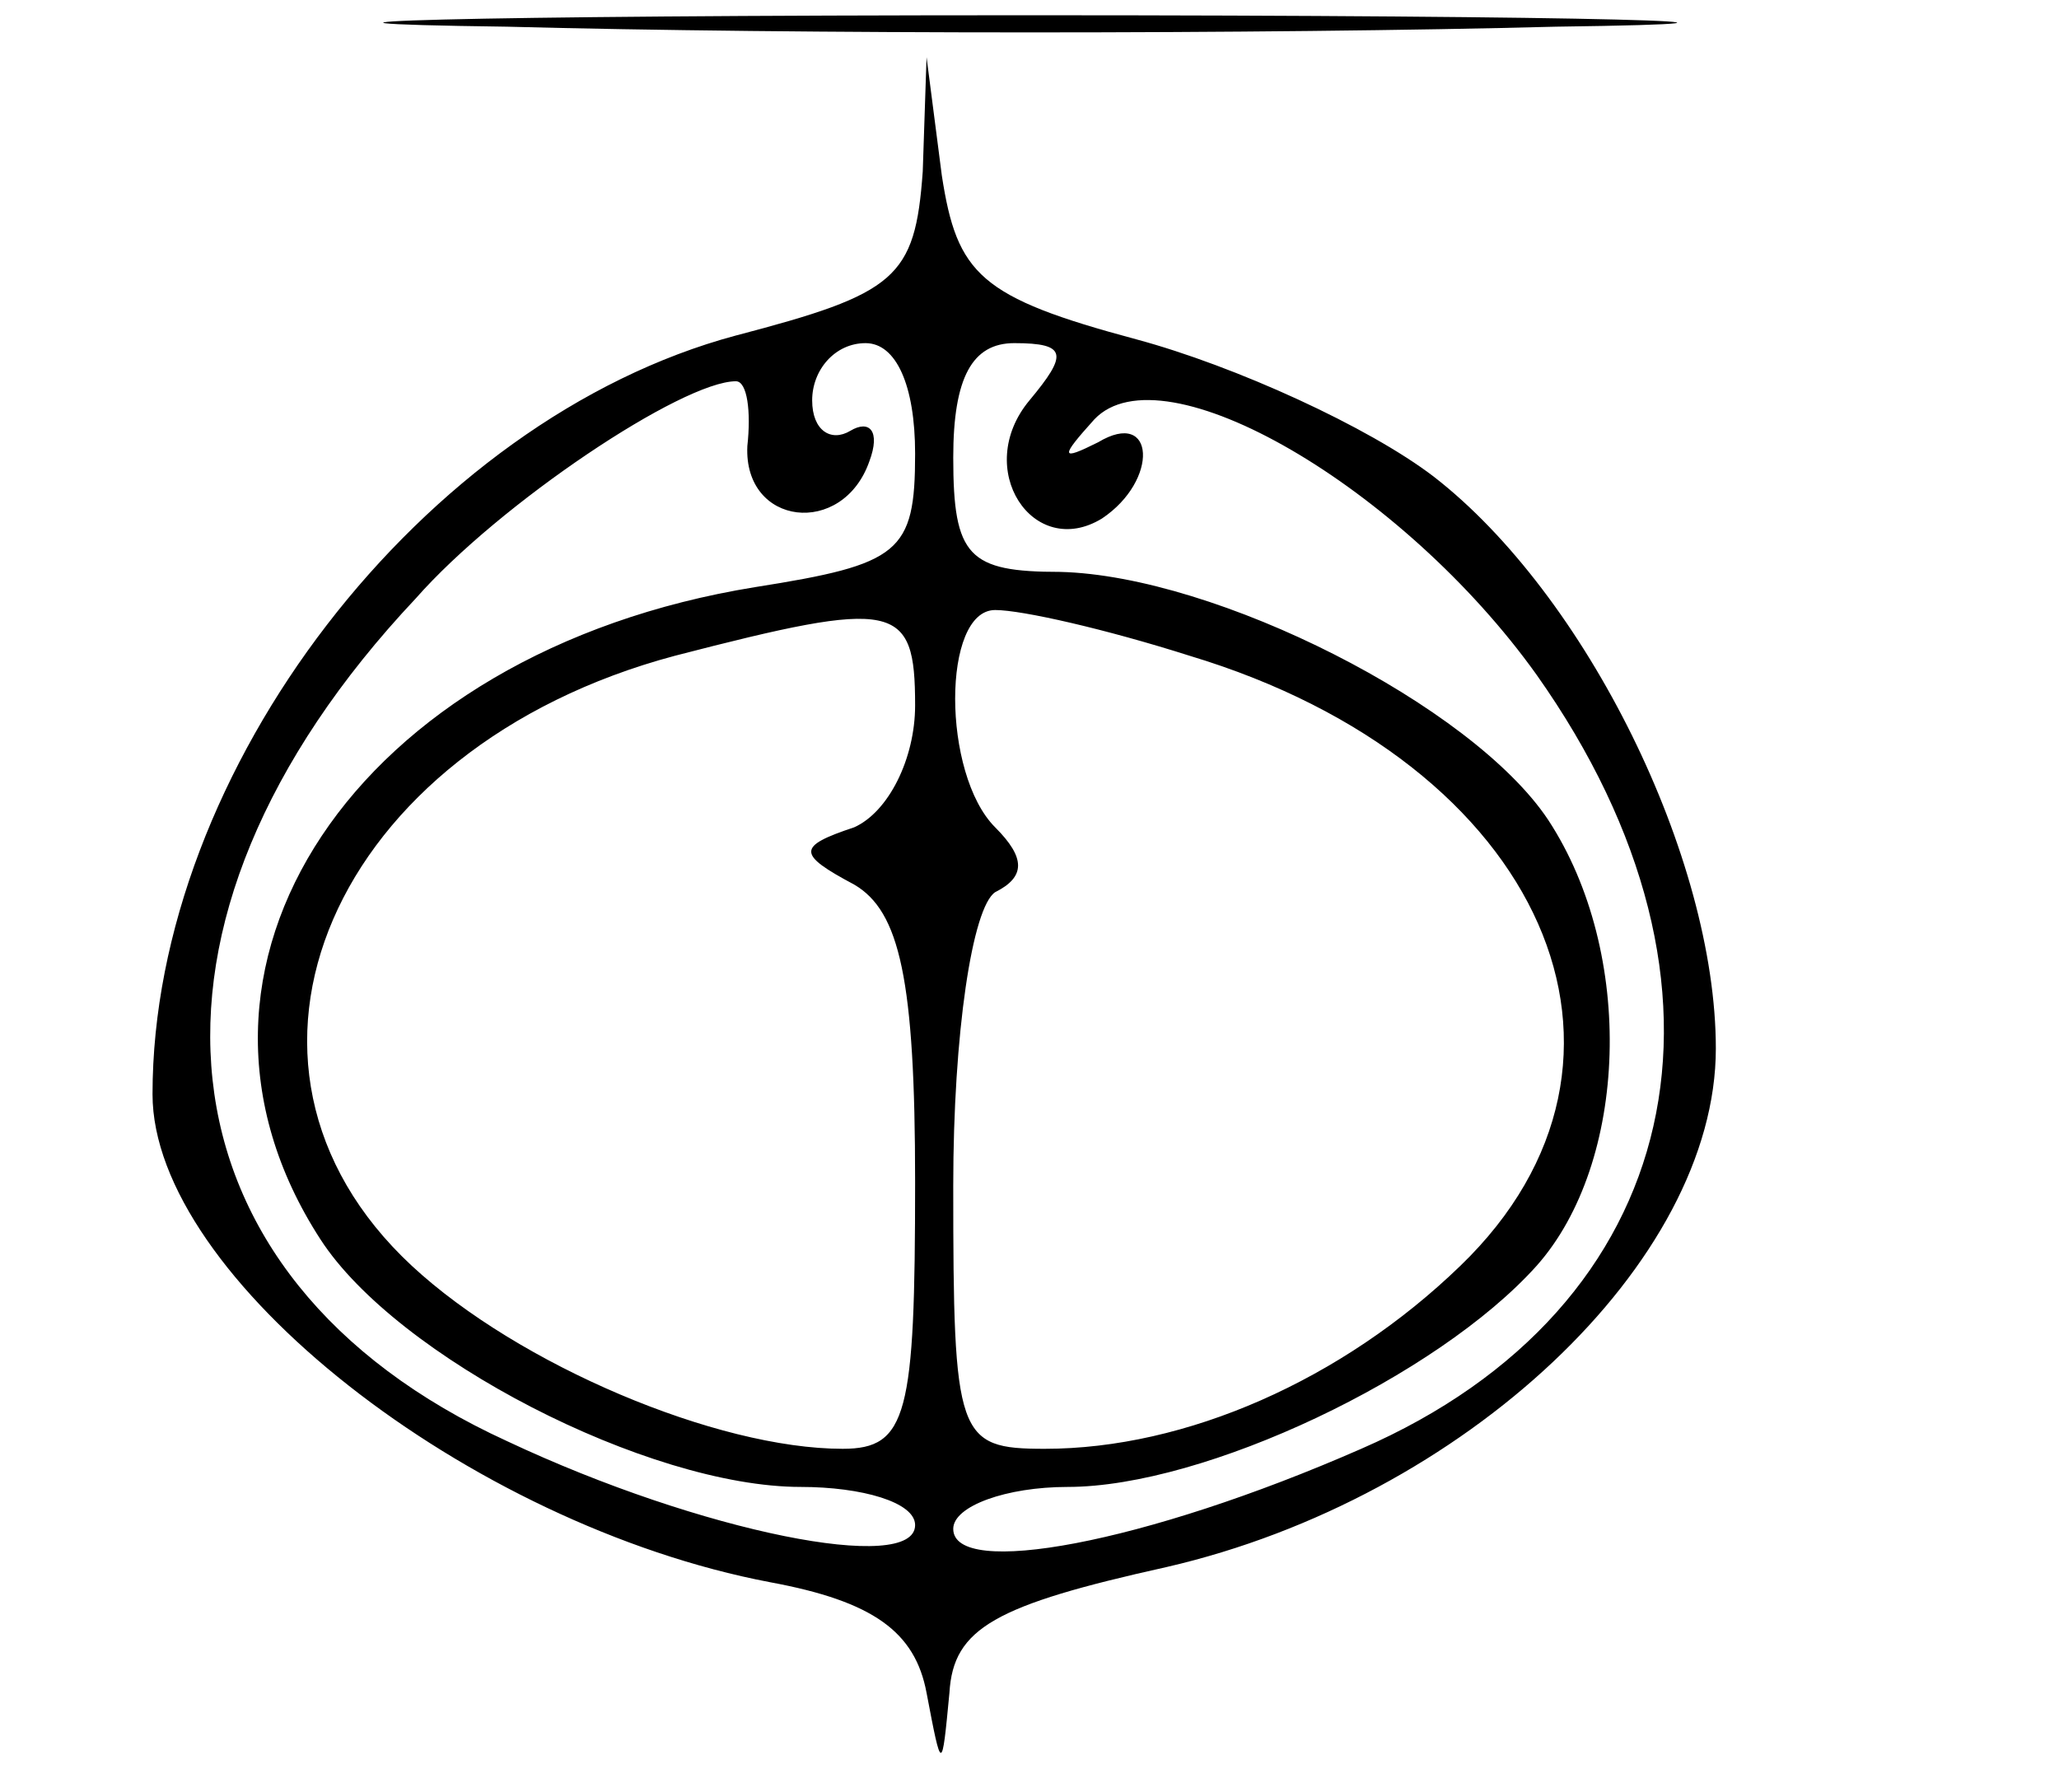 <?xml version="1.0" standalone="no"?>
<!DOCTYPE svg PUBLIC "-//W3C//DTD SVG 20010904//EN"
 "http://www.w3.org/TR/2001/REC-SVG-20010904/DTD/svg10.dtd">
<svg version="1.0" xmlns="http://www.w3.org/2000/svg"
 width="54pt" height="47pt" viewBox="0 0 54 47"
 preserveAspectRatio="xMidYMid meet">
<g transform="translate(0,47) scale(0.1,-0.1)"
fill="#000000" stroke="none">
<path d="M133 463 c75 -2 199 -2 275 0 75 1 13 3 -138 3 -151 0 -213 -2 -137
-3z"/>
<path d="M242 425 c-2 -28 -7 -32 -49 -43 -82 -22 -153 -114 -153 -199 0 -48
83 -113 162 -128 27 -5 38 -13 41 -29 4 -21 4 -21 6 0 1 17 12 23 57 33 78 18
144 80 144 136 0 50 -34 119 -74 150 -17 13 -52 29 -78 36 -41 11 -47 17 -51
43 l-4 31 -1 -30z m-2 -74 c0 -26 -4 -29 -42 -35 -105 -17 -160 -100 -114
-171 20 -31 86 -65 126 -65 16 0 30 -4 30 -10 0 -13 -56 -2 -107 22 -94 43
-104 136 -24 221 22 25 70 57 84 57 3 0 4 -8 3 -17 -1 -21 25 -24 32 -4 3 8 0
11 -5 8 -5 -3 -10 0 -10 8 0 8 6 15 14 15 8 0 13 -11 13 -29z m30 14 c-15 -18
1 -42 19 -31 15 10 14 29 -1 20 -10 -5 -10 -4 -1 6 18 19 81 -18 116 -67 58
-82 39 -166 -46 -203 -57 -25 -107 -34 -107 -21 0 6 14 11 30 11 36 0 97 29
123 58 24 27 26 82 3 117 -20 30 -87 64 -128 65 -24 0 -28 4 -28 30 0 21 5 30
16 30 14 0 14 -3 4 -15z m-30 -80 c0 -14 -7 -28 -16 -32 -15 -5 -15 -7 0 -15
12 -7 16 -25 16 -78 0 -61 -2 -70 -19 -70 -33 0 -85 22 -113 48 -57 53 -21
136 69 160 58 15 63 14 63 -13z m72 13 c93 -28 127 -106 71 -160 -31 -30 -72
-48 -109 -48 -23 0 -24 3 -24 69 0 40 5 73 11 77 8 4 8 9 0 17 -14 14 -14 57
0 57 7 0 29 -5 51 -12z"/>
</g>
</svg>
